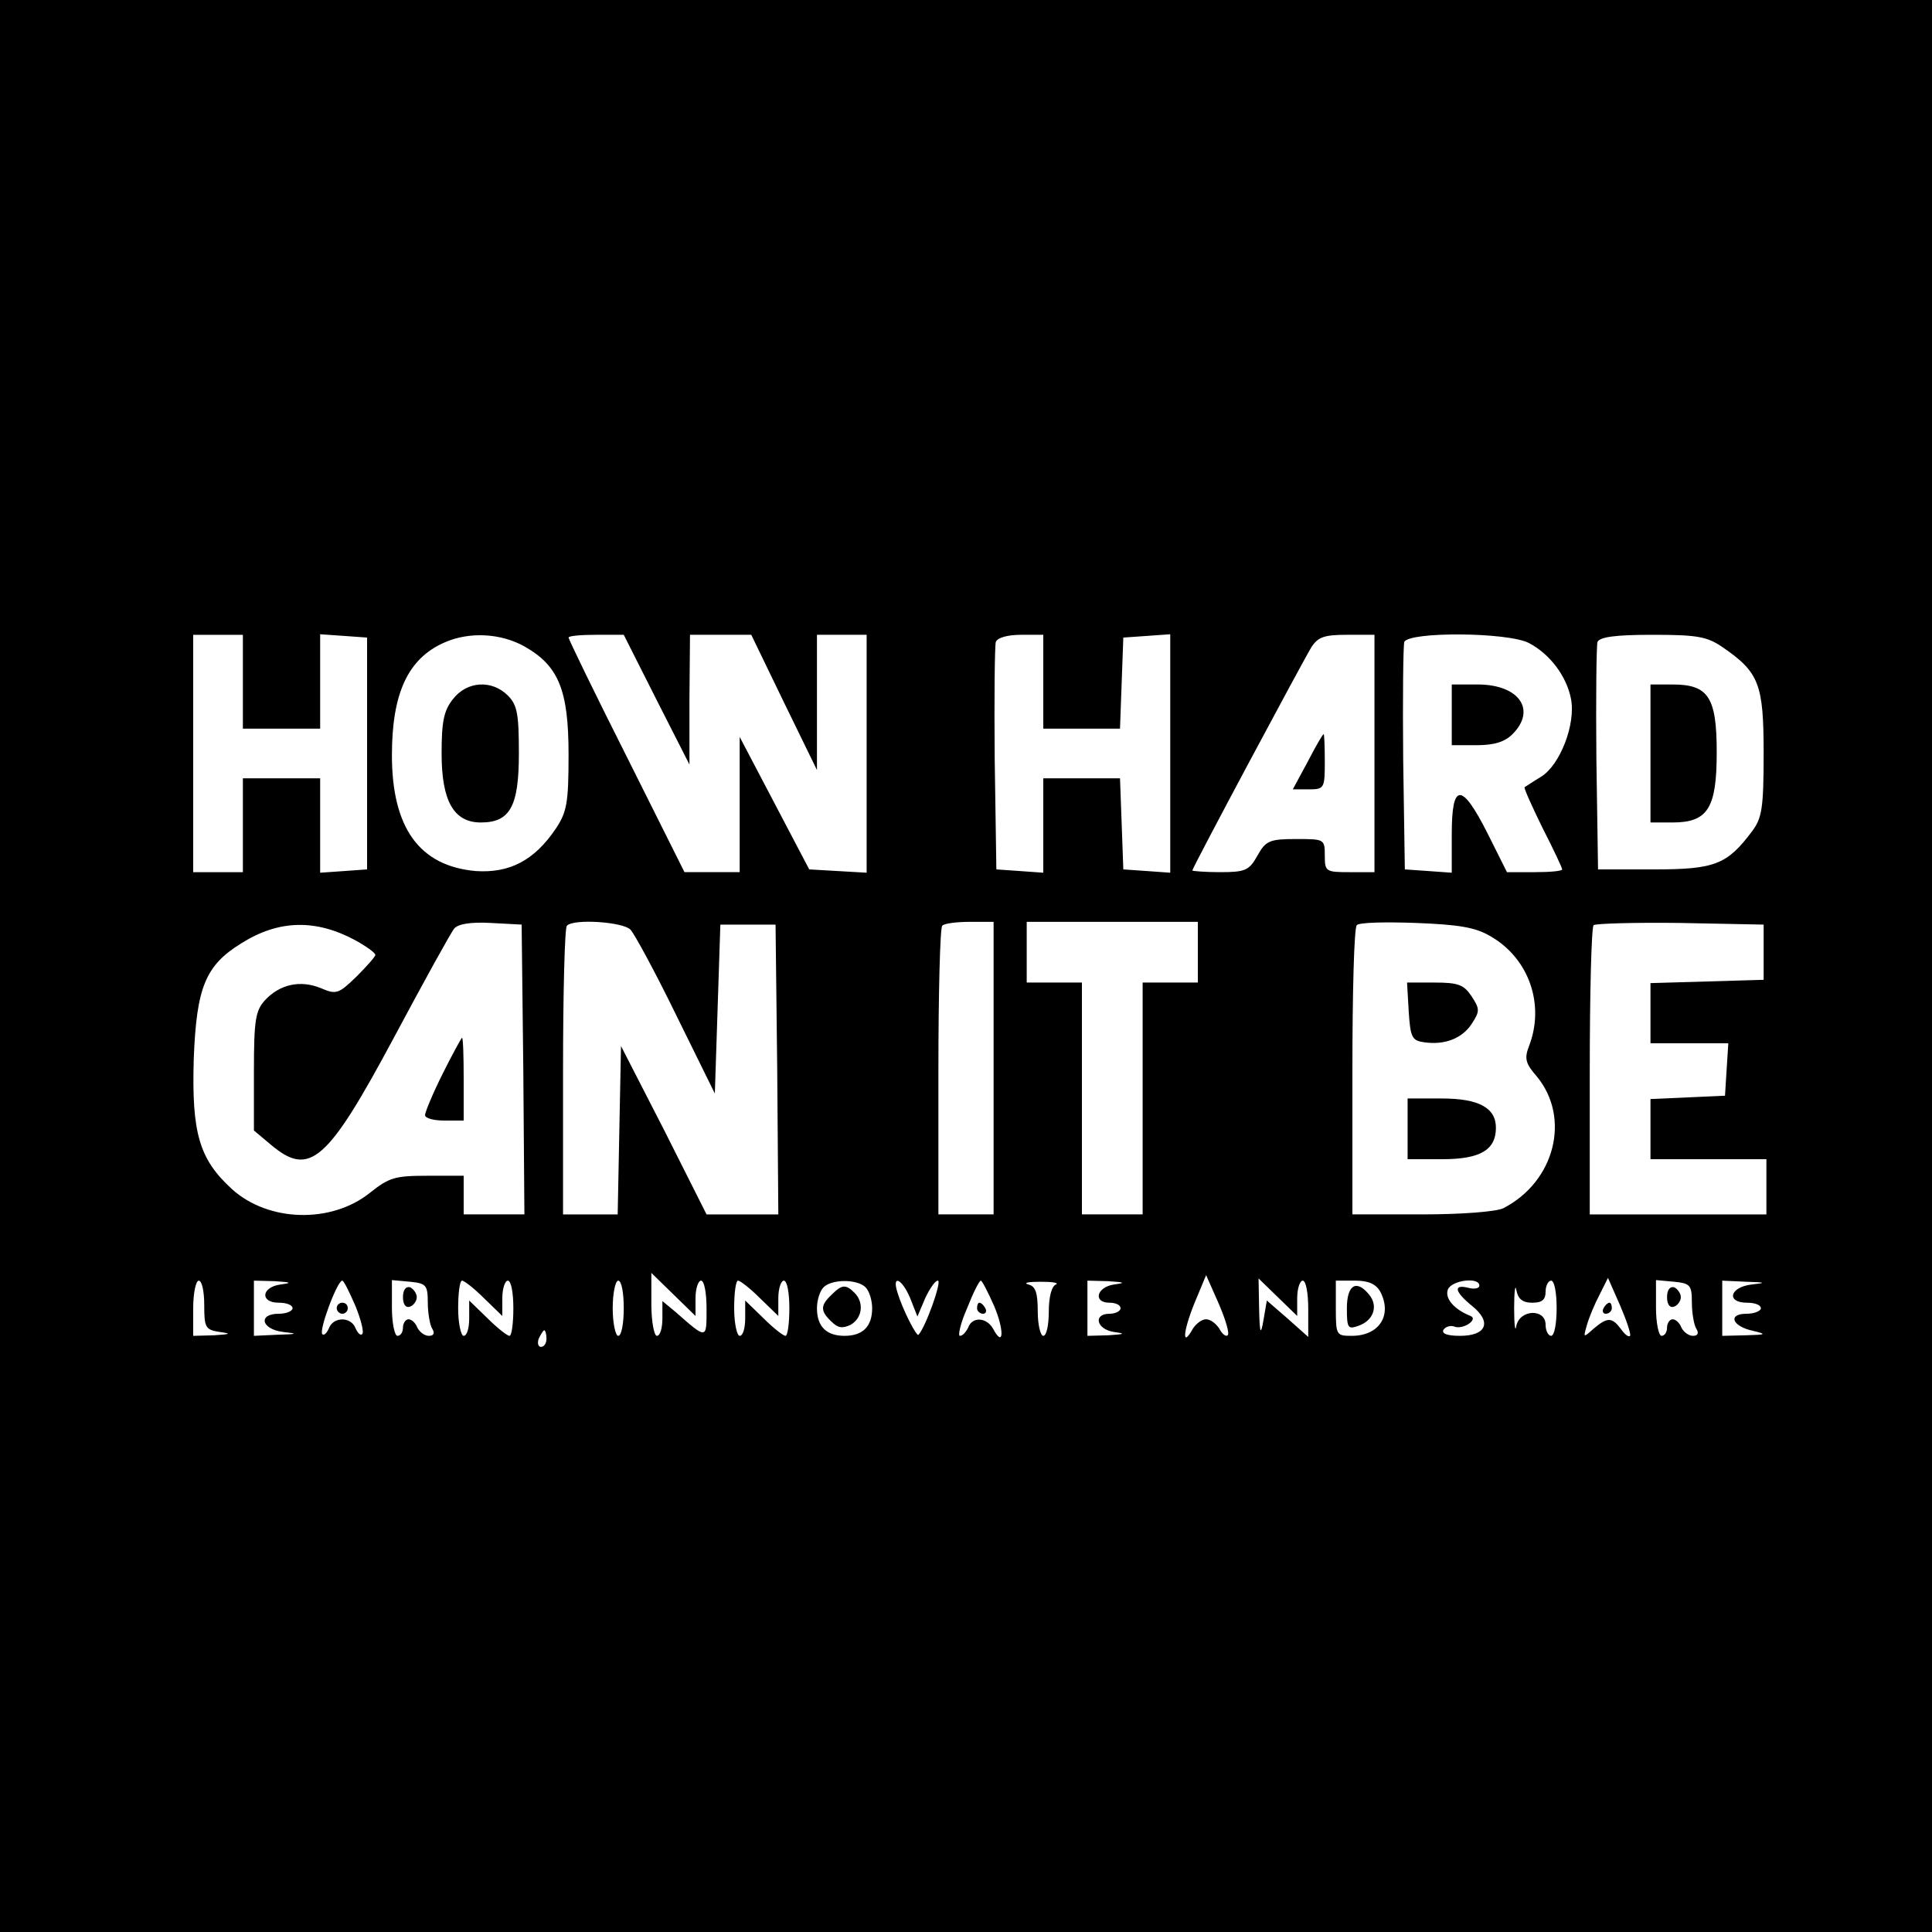 <?xml version="1.0" standalone="no"?>
<!DOCTYPE svg PUBLIC "-//W3C//DTD SVG 20010904//EN"
 "http://www.w3.org/TR/2001/REC-SVG-20010904/DTD/svg10.dtd">
<svg version="1.0" xmlns="http://www.w3.org/2000/svg"
 width="350pt" height="350pt" viewBox="0 0 350 350"
 preserveAspectRatio="xMidYMid meet">
<g transform="translate(0,350) scale(0.1,-0.1)"
fill="#000000" stroke="none">
<path d="M0 1750 l0 -1750 1750 0 1750 0 0 1750 0 1750 -1750 0 -1750 0 0
-1750z m440 515 l0 -85 70 0 70 0 0 86 0 85 43 -3 42 -3 0 -210 0 -210 -42 -3
-43 -3 0 85 0 86 -70 0 -70 0 0 -85 0 -85 -45 0 -45 0 0 215 0 215 45 0 45 0
0 -85z m510 64 c62 -35 80 -79 80 -196 0 -87 -3 -104 -23 -134 -39 -58 -84
-81 -145 -77 -102 9 -152 78 -152 210 0 112 29 175 95 204 45 20 102 17 145
-7z m239 -96 l60 -118 0 118 1 117 56 0 55 0 59 -122 60 -123 0 123 0 122 45
0 45 0 0 -216 0 -215 -52 3 -52 3 -63 120 -63 120 0 -122 0 -123 -50 0 -50 0
-105 210 c-58 115 -105 212 -105 215 0 3 22 5 50 5 l50 0 59 -117z m701 32 l0
-85 70 0 69 0 3 83 3 82 43 3 42 3 0 -216 0 -216 -42 3 -43 3 -3 83 -3 82 -69
0 -70 0 0 -86 0 -85 -42 3 -43 3 -3 200 c-1 110 0 205 2 212 3 8 22 13 46 13
l40 0 0 -85z m600 -130 l0 -215 -45 0 c-43 0 -45 1 -45 30 0 30 -1 30 -52 30
-48 0 -55 -3 -70 -30 -15 -27 -22 -30 -68 -30 -27 0 -50 2 -50 3 0 5 199 377
216 405 12 18 23 22 64 22 l50 0 0 -215z m280 200 c38 -20 68 -60 76 -101 9
-46 -20 -120 -54 -141 -15 -9 -28 -18 -30 -19 -2 -1 13 -34 32 -73 20 -39 36
-73 36 -76 0 -3 -22 -5 -50 -5 l-50 0 -35 70 c-47 93 -65 93 -65 -1 l0 -70
-42 3 -43 3 -3 200 c-1 110 0 205 2 212 8 19 188 18 226 -2z m350 -7 c67 -46
75 -67 75 -193 0 -99 -3 -117 -21 -141 -45 -60 -67 -69 -177 -69 l-102 0 -3
200 c-1 110 0 205 2 212 4 9 32 13 99 13 81 0 99 -3 127 -22z m-2477 -531 c20
-11 37 -23 37 -27 0 -3 -16 -21 -34 -39 -33 -32 -37 -33 -65 -21 -37 15 -74 7
-101 -22 -17 -19 -20 -35 -20 -129 l0 -107 31 -26 c70 -59 102 -31 223 195 54
101 103 190 109 197 7 8 29 12 66 10 l56 -3 3 -262 2 -263 -55 0 -55 0 0 35 0
35 -66 0 c-58 0 -69 -3 -104 -31 -70 -56 -184 -53 -250 7 -59 54 -73 101 -69
236 5 129 21 169 86 209 68 43 135 44 206 6z m499 19 c7 -7 45 -77 83 -155
l70 -142 5 153 5 153 50 0 50 0 3 -262 2 -263 -65 0 -65 0 -77 153 -78 152 -3
-152 -3 -153 -49 0 -50 0 0 258 c0 142 3 262 7 265 12 13 101 7 115 -7z m658
-251 l0 -265 -50 0 -50 0 0 258 c0 142 3 262 7 265 3 4 26 7 50 7 l43 0 0
-265z m370 210 l0 -55 -50 0 -50 0 0 -210 0 -210 -55 0 -55 0 0 210 0 210 -50
0 -50 0 0 55 0 55 155 0 155 0 0 -55z m530 29 c70 -40 99 -124 70 -199 -9 -23
-6 -32 14 -55 62 -75 33 -191 -61 -239 -13 -6 -74 -11 -147 -11 l-126 0 0 258
c0 142 3 262 8 266 4 5 52 6 107 4 78 -3 108 -8 135 -24z m495 -29 l0 -50
-102 -3 -103 -3 0 -54 0 -55 71 0 70 0 -3 -47 -3 -48 -67 -3 -68 -3 0 -54 0
-55 105 0 105 0 0 -50 0 -50 -160 0 -160 0 0 258 c0 142 3 262 7 266 4 3 75 5
157 4 l151 -3 0 -50z m-1935 -627 c0 18 5 32 10 32 6 0 10 -23 10 -51 0 -56 1
-56 -57 -5 l-23 19 0 -31 c0 -18 -4 -32 -10 -32 -5 0 -10 26 -10 57 l0 57 40
-39 40 -39 0 32z m964 -67 c-3 -3 -10 2 -15 12 -6 9 -16 17 -24 17 -8 0 -18
-8 -24 -17 -20 -36 -18 -6 2 44 l22 53 23 -52 c12 -28 20 -54 16 -57z m-1854
55 c0 -41 2 -45 28 -49 22 -3 20 -4 -10 -6 l-38 -1 0 50 c0 28 5 50 10 50 6 0
10 -20 10 -44z m138 37 c-35 -5 -37 -33 -3 -33 14 0 25 -4 25 -10 0 -5 -11
-10 -25 -10 -38 0 -32 -28 8 -33 28 -3 26 -4 -10 -5 l-43 -2 0 50 0 50 38 -1
c30 -2 32 -3 10 -6z m136 -39 c10 -25 16 -48 12 -51 -3 -3 -8 2 -12 11 -8 21
-40 21 -48 0 -4 -9 -9 -14 -12 -11 -7 6 27 97 36 97 3 0 13 -21 24 -46z m131
6 c0 -19 4 -41 8 -47 5 -8 3 -13 -6 -13 -8 0 -17 7 -21 15 -3 8 -10 15 -16 15
-5 0 -10 -7 -10 -15 0 -8 -4 -15 -10 -15 -5 0 -10 23 -10 51 l0 50 33 -3 c29
-3 32 -6 32 -38z m102 8 l33 -32 0 32 c0 18 5 32 10 32 6 0 10 -22 10 -50 0
-27 -3 -50 -7 -50 -4 0 -22 14 -40 32 l-33 32 0 -32 c0 -18 -4 -32 -10 -32 -5
0 -10 23 -10 50 0 28 3 50 7 50 4 0 22 -14 40 -32z m253 -18 c0 -27 -4 -50
-10 -50 -5 0 -10 23 -10 50 0 28 5 50 10 50 6 0 10 -22 10 -50z m247 18 l33
-32 0 32 c0 18 5 32 10 32 6 0 10 -22 10 -50 0 -27 -3 -50 -7 -50 -4 0 -22 14
-40 32 l-33 32 0 -32 c0 -18 -4 -32 -10 -32 -5 0 -10 23 -10 50 0 28 3 50 7
50 4 0 22 -14 40 -32z m191 20 c7 -7 12 -24 12 -38 0 -33 -17 -50 -50 -50 -33
0 -50 17 -50 50 0 14 5 31 12 38 15 15 61 15 76 0z m81 -20 l13 -33 14 33 c8
17 18 32 23 32 8 0 -22 -84 -35 -98 -3 -5 -29 46 -38 76 -11 34 8 26 23 -10z
m152 -14 c19 -45 17 -77 -2 -41 -12 21 -38 22 -45 2 -4 -8 -10 -15 -15 -15 -4
0 1 23 13 50 11 28 22 50 25 50 2 0 13 -21 24 -46z m112 39 c-8 -3 -13 -23
-13 -49 0 -24 -4 -44 -10 -44 -5 0 -10 20 -10 44 0 34 -4 46 -17 49 -10 3 0 5
22 5 22 0 34 -2 28 -5z m105 0 c-32 -5 -38 -33 -8 -33 11 0 20 -4 20 -10 0 -5
-9 -10 -20 -10 -30 0 -24 -28 8 -33 22 -3 20 -4 -10 -6 l-38 -1 0 50 0 50 38
-1 c30 -2 32 -3 10 -6z m332 -25 c0 18 5 32 10 32 6 0 10 -23 10 -51 l0 -51
-37 33 -38 33 -6 -35 c-5 -29 -7 -26 -8 20 l-1 55 35 -34 35 -34 0 32z m150
13 c23 -43 -1 -81 -51 -81 -28 0 -29 1 -29 50 l0 50 35 0 c24 0 37 -6 45 -19z
m180 10 c0 -5 -9 -7 -20 -4 -28 7 -25 -7 7 -33 36 -29 26 -54 -22 -54 -23 0
-34 4 -30 11 4 6 13 8 19 6 16 -7 45 13 30 19 -30 12 -47 32 -41 48 7 17 57
23 57 7z m96 -31 c17 0 24 5 24 20 0 11 5 20 10 20 6 0 10 -22 10 -50 0 -27
-4 -50 -10 -50 -5 0 -10 9 -10 20 0 30 -47 28 -53 -2 -2 -13 -4 2 -4 32 0 30
2 45 4 33 3 -16 11 -23 29 -23z m177 -60 c-3 -3 -10 3 -17 13 -16 21 -24 21
-49 0 -19 -17 -19 -17 -12 7 4 14 14 38 23 55 l15 30 22 -50 c12 -28 20 -52
18 -55z m112 60 c0 -19 4 -41 8 -47 5 -8 3 -13 -6 -13 -8 0 -17 7 -21 15 -3 8
-10 15 -16 15 -5 0 -10 -7 -10 -15 0 -8 -4 -15 -10 -15 -5 0 -10 23 -10 51 l0
50 33 -3 c29 -3 32 -6 32 -38z m108 33 c-40 -5 -46 -33 -8 -33 14 0 25 -4 25
-10 0 -5 -12 -10 -26 -10 -35 0 -26 -23 12 -31 25 -6 24 -7 -13 -8 l-43 -1 0
50 0 50 43 -2 c36 -1 38 -2 10 -5z m-2183 -98 c0 -8 -4 -15 -10 -15 -5 0 -7 7
-4 15 4 8 8 15 10 15 2 0 4 -7 4 -15z"/>
<path d="M821 2234 c-17 -21 -21 -41 -21 -99 0 -86 22 -125 71 -125 53 0 69
29 69 125 0 72 -3 88 -20 105 -29 29 -74 26 -99 -6z"/>
<path d="M2369 2120 l-27 -50 29 0 c28 0 29 2 29 50 0 28 -1 50 -2 50 -2 0
-15 -23 -29 -50z"/>
<path d="M2630 2205 l0 -55 45 0 c32 0 51 6 65 20 44 44 12 90 -63 90 l-47 0
0 -55z"/>
<path d="M2990 2135 l0 -125 40 0 c64 0 80 26 80 127 0 100 -15 123 -80 123
l-40 0 0 -125z"/>
<path d="M802 1555 c-18 -36 -32 -70 -32 -75 0 -6 16 -10 35 -10 l35 0 0 75
c0 41 -1 75 -3 75 -1 0 -17 -29 -35 -65z"/>
<path d="M2552 1668 c3 -47 6 -53 27 -56 38 -6 70 7 87 33 15 23 15 27 0 50
-14 21 -24 25 -67 25 l-50 0 3 -52z"/>
<path d="M2550 1455 l0 -55 63 0 c69 0 97 17 97 57 0 36 -31 53 -98 53 l-62 0
0 -55z"/>
<path d="M610 1130 c0 -5 5 -10 10 -10 6 0 10 5 10 10 0 6 -4 10 -10 10 -5 0
-10 -4 -10 -10z"/>
<path d="M730 1150 c0 -13 5 -20 13 -17 6 2 12 10 12 17 0 7 -6 15 -12 18 -8
2 -13 -5 -13 -18z"/>
<path d="M1506 1154 c-20 -19 -20 -29 0 -48 12 -12 20 -13 35 -6 21 12 25 40
7 58 -16 16 -23 15 -42 -4z"/>
<path d="M1770 1130 c0 -5 5 -10 11 -10 5 0 7 5 4 10 -3 6 -8 10 -11 10 -2 0
-4 -4 -4 -10z"/>
<path d="M2440 1130 c0 -37 2 -39 23 -31 26 10 34 36 17 56 -23 28 -40 17 -40
-25z"/>
<path d="M2905 1130 c-3 -5 -1 -10 4 -10 6 0 11 5 11 10 0 6 -2 10 -4 10 -3 0
-8 -4 -11 -10z"/>
<path d="M3020 1150 c0 -13 5 -20 13 -17 6 2 12 10 12 17 0 7 -6 15 -12 18 -8
2 -13 -5 -13 -18z"/>
</g>
</svg>
